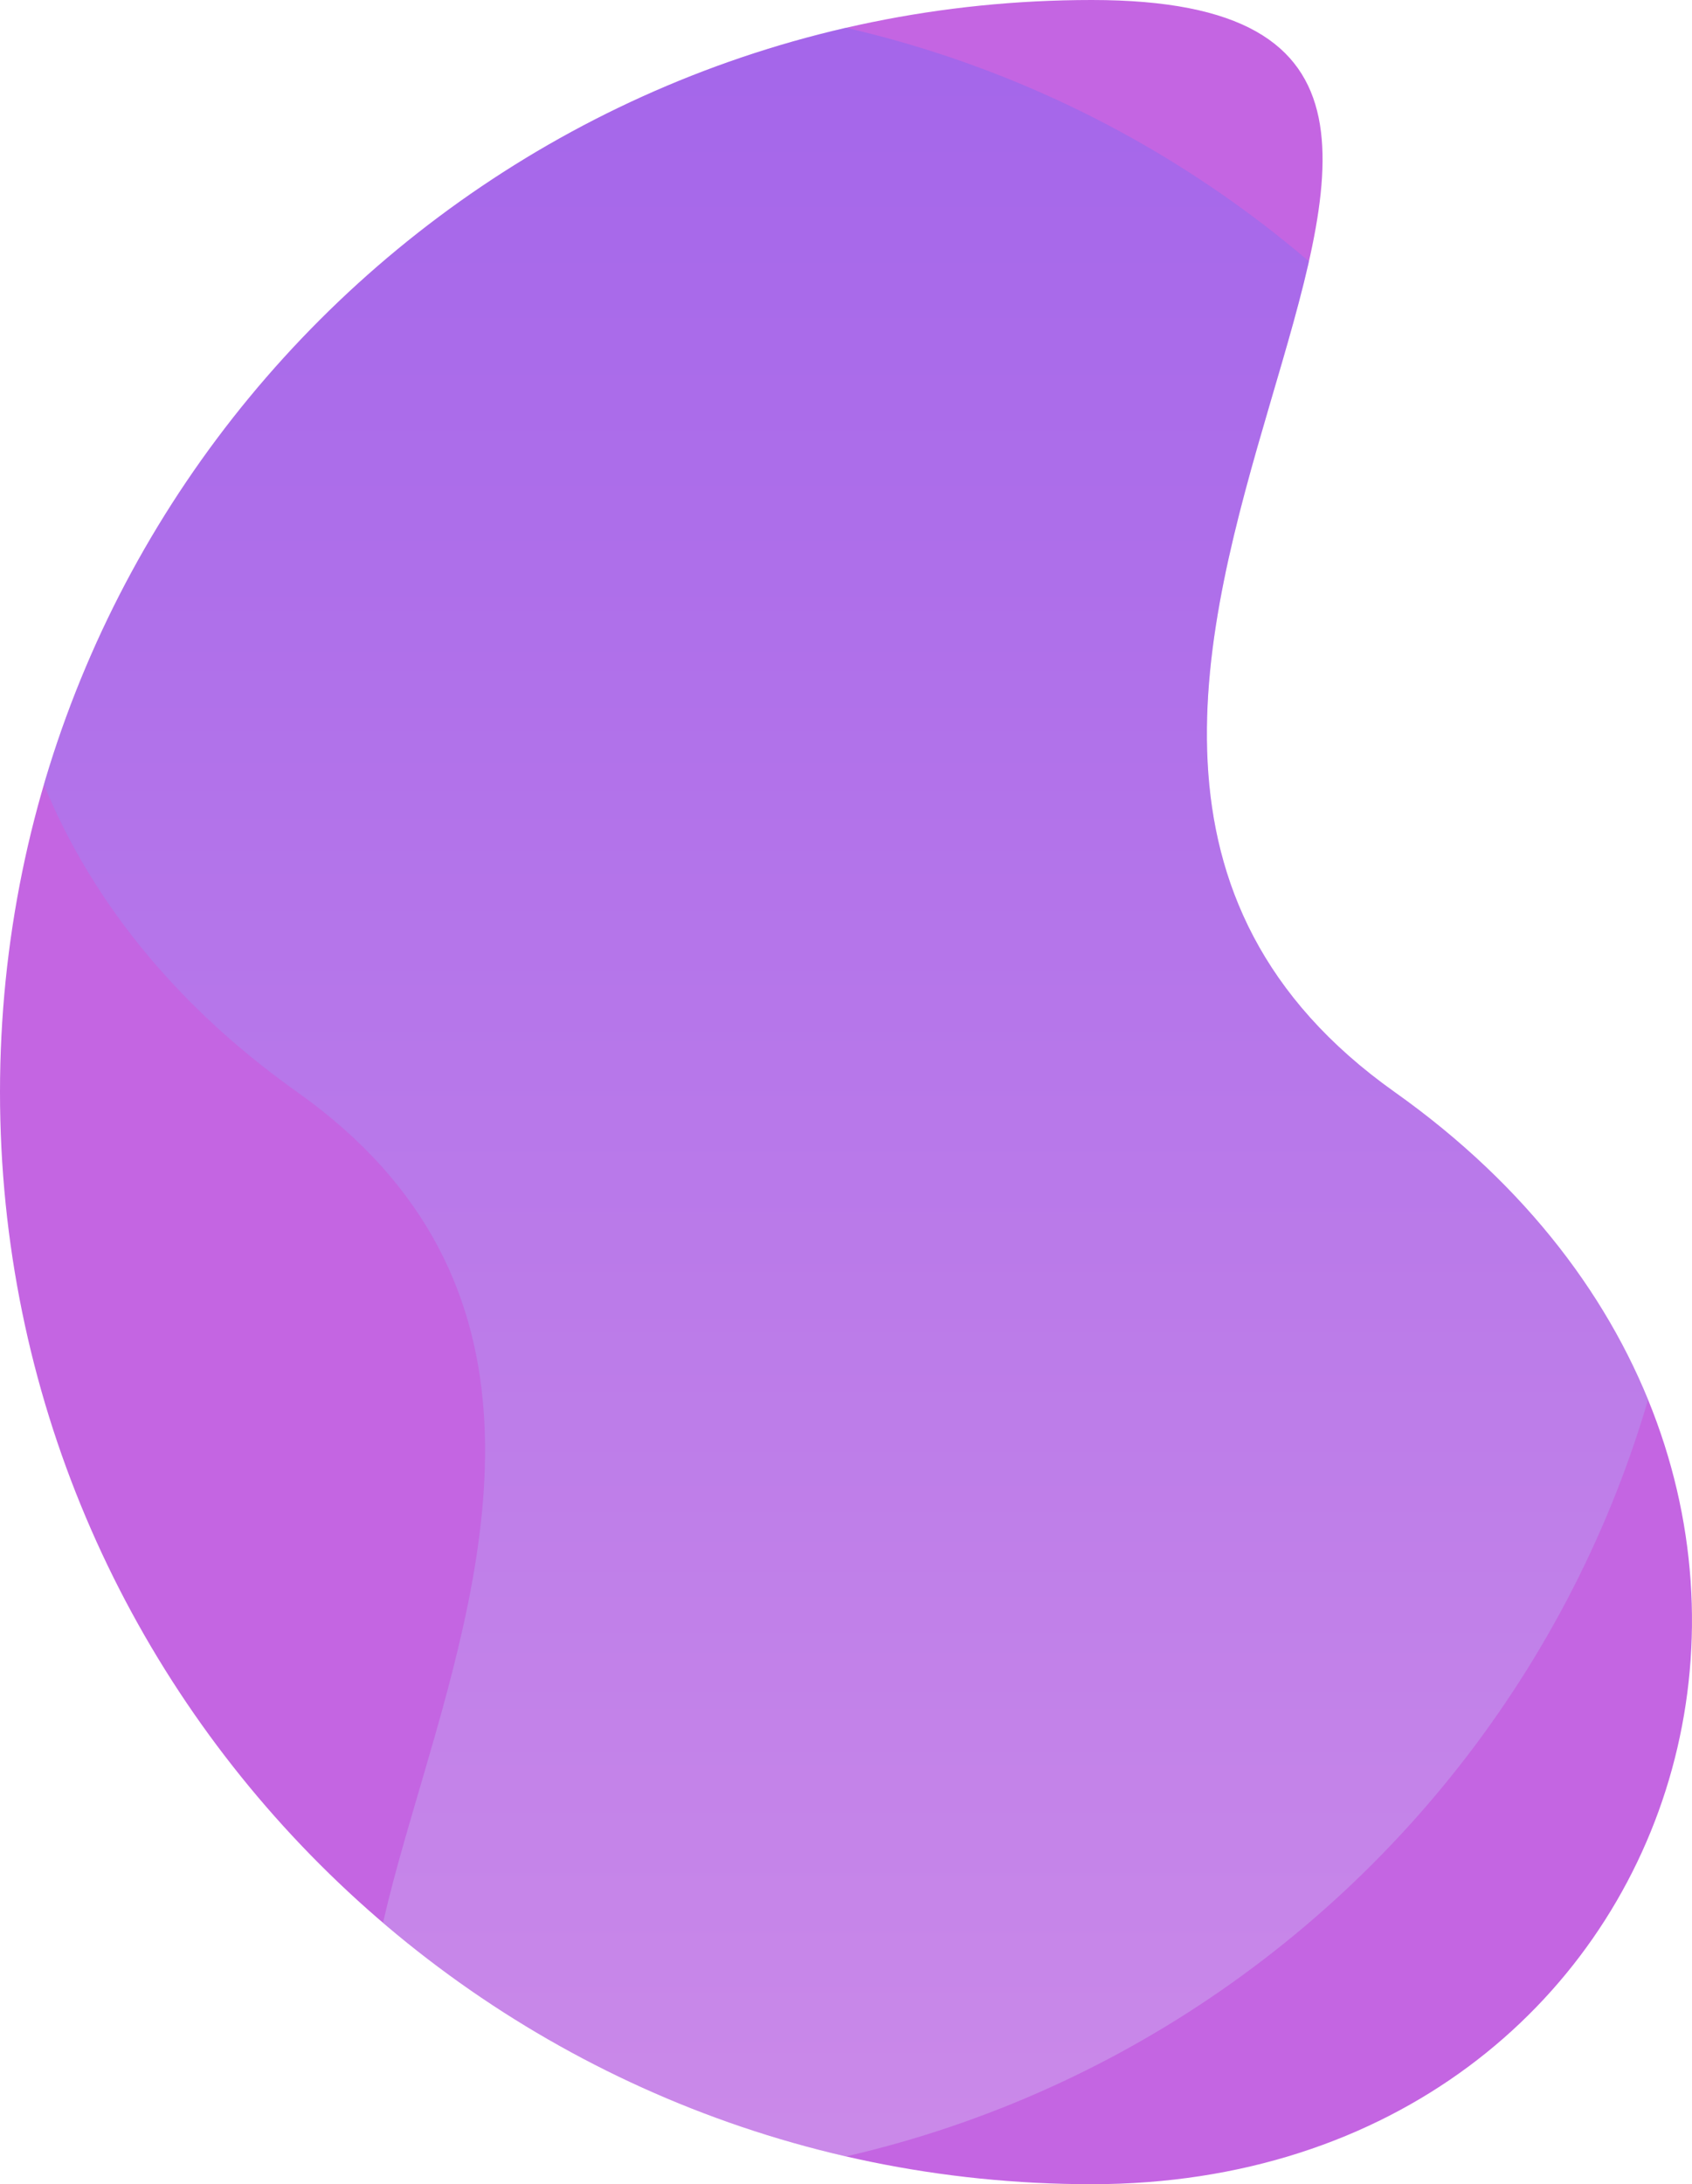 <svg id="Ebene_1" data-name="Ebene 1" xmlns="http://www.w3.org/2000/svg" xmlns:xlink="http://www.w3.org/1999/xlink" viewBox="0 0 494.84 638.6"><defs><style>.cls-1{fill:none;}.cls-2{fill:#c465e2;}.cls-3{clip-path:url(#clip-path);}.cls-4{opacity:0.3;isolation:isolate;fill:url(#Unbenannter_Verlauf);}</style><clipPath id="clip-path" transform="translate(0 0)"><path class="cls-1" d="M319.3,0c176.34,0-67.07,208.92,88.59,319.3s87.76,319.3-88.59,319.3S0,495.64,0,319.3,143,0,319.3,0Z"/></clipPath><linearGradient id="Unbenannter_Verlauf" x1="142.79" y1="466.73" x2="142.79" y2="465.73" gradientTransform="matrix(-494.84, 0, 0, 638.6, 70903.59, -297417.6)" gradientUnits="userSpaceOnUse"><stop offset="0" stop-color="#dddff9"/><stop offset="1" stop-color="#5864ff"/></linearGradient></defs><path class="cls-2" d="M319.3,0c176.34,0-67.07,208.92,88.59,319.3s87.76,319.3-88.59,319.3S0,495.64,0,319.3,143,0,319.3,0Z" transform="translate(0 0)"/><g class="cls-3"><path class="cls-4" d="M175.54,638.6c-176.35,0,67.06-208.92-88.6-319.3S-.81,0,175.54,0s319.3,143,319.3,319.3S351.88,638.6,175.54,638.6Z" transform="translate(0 0)"/></g></svg>